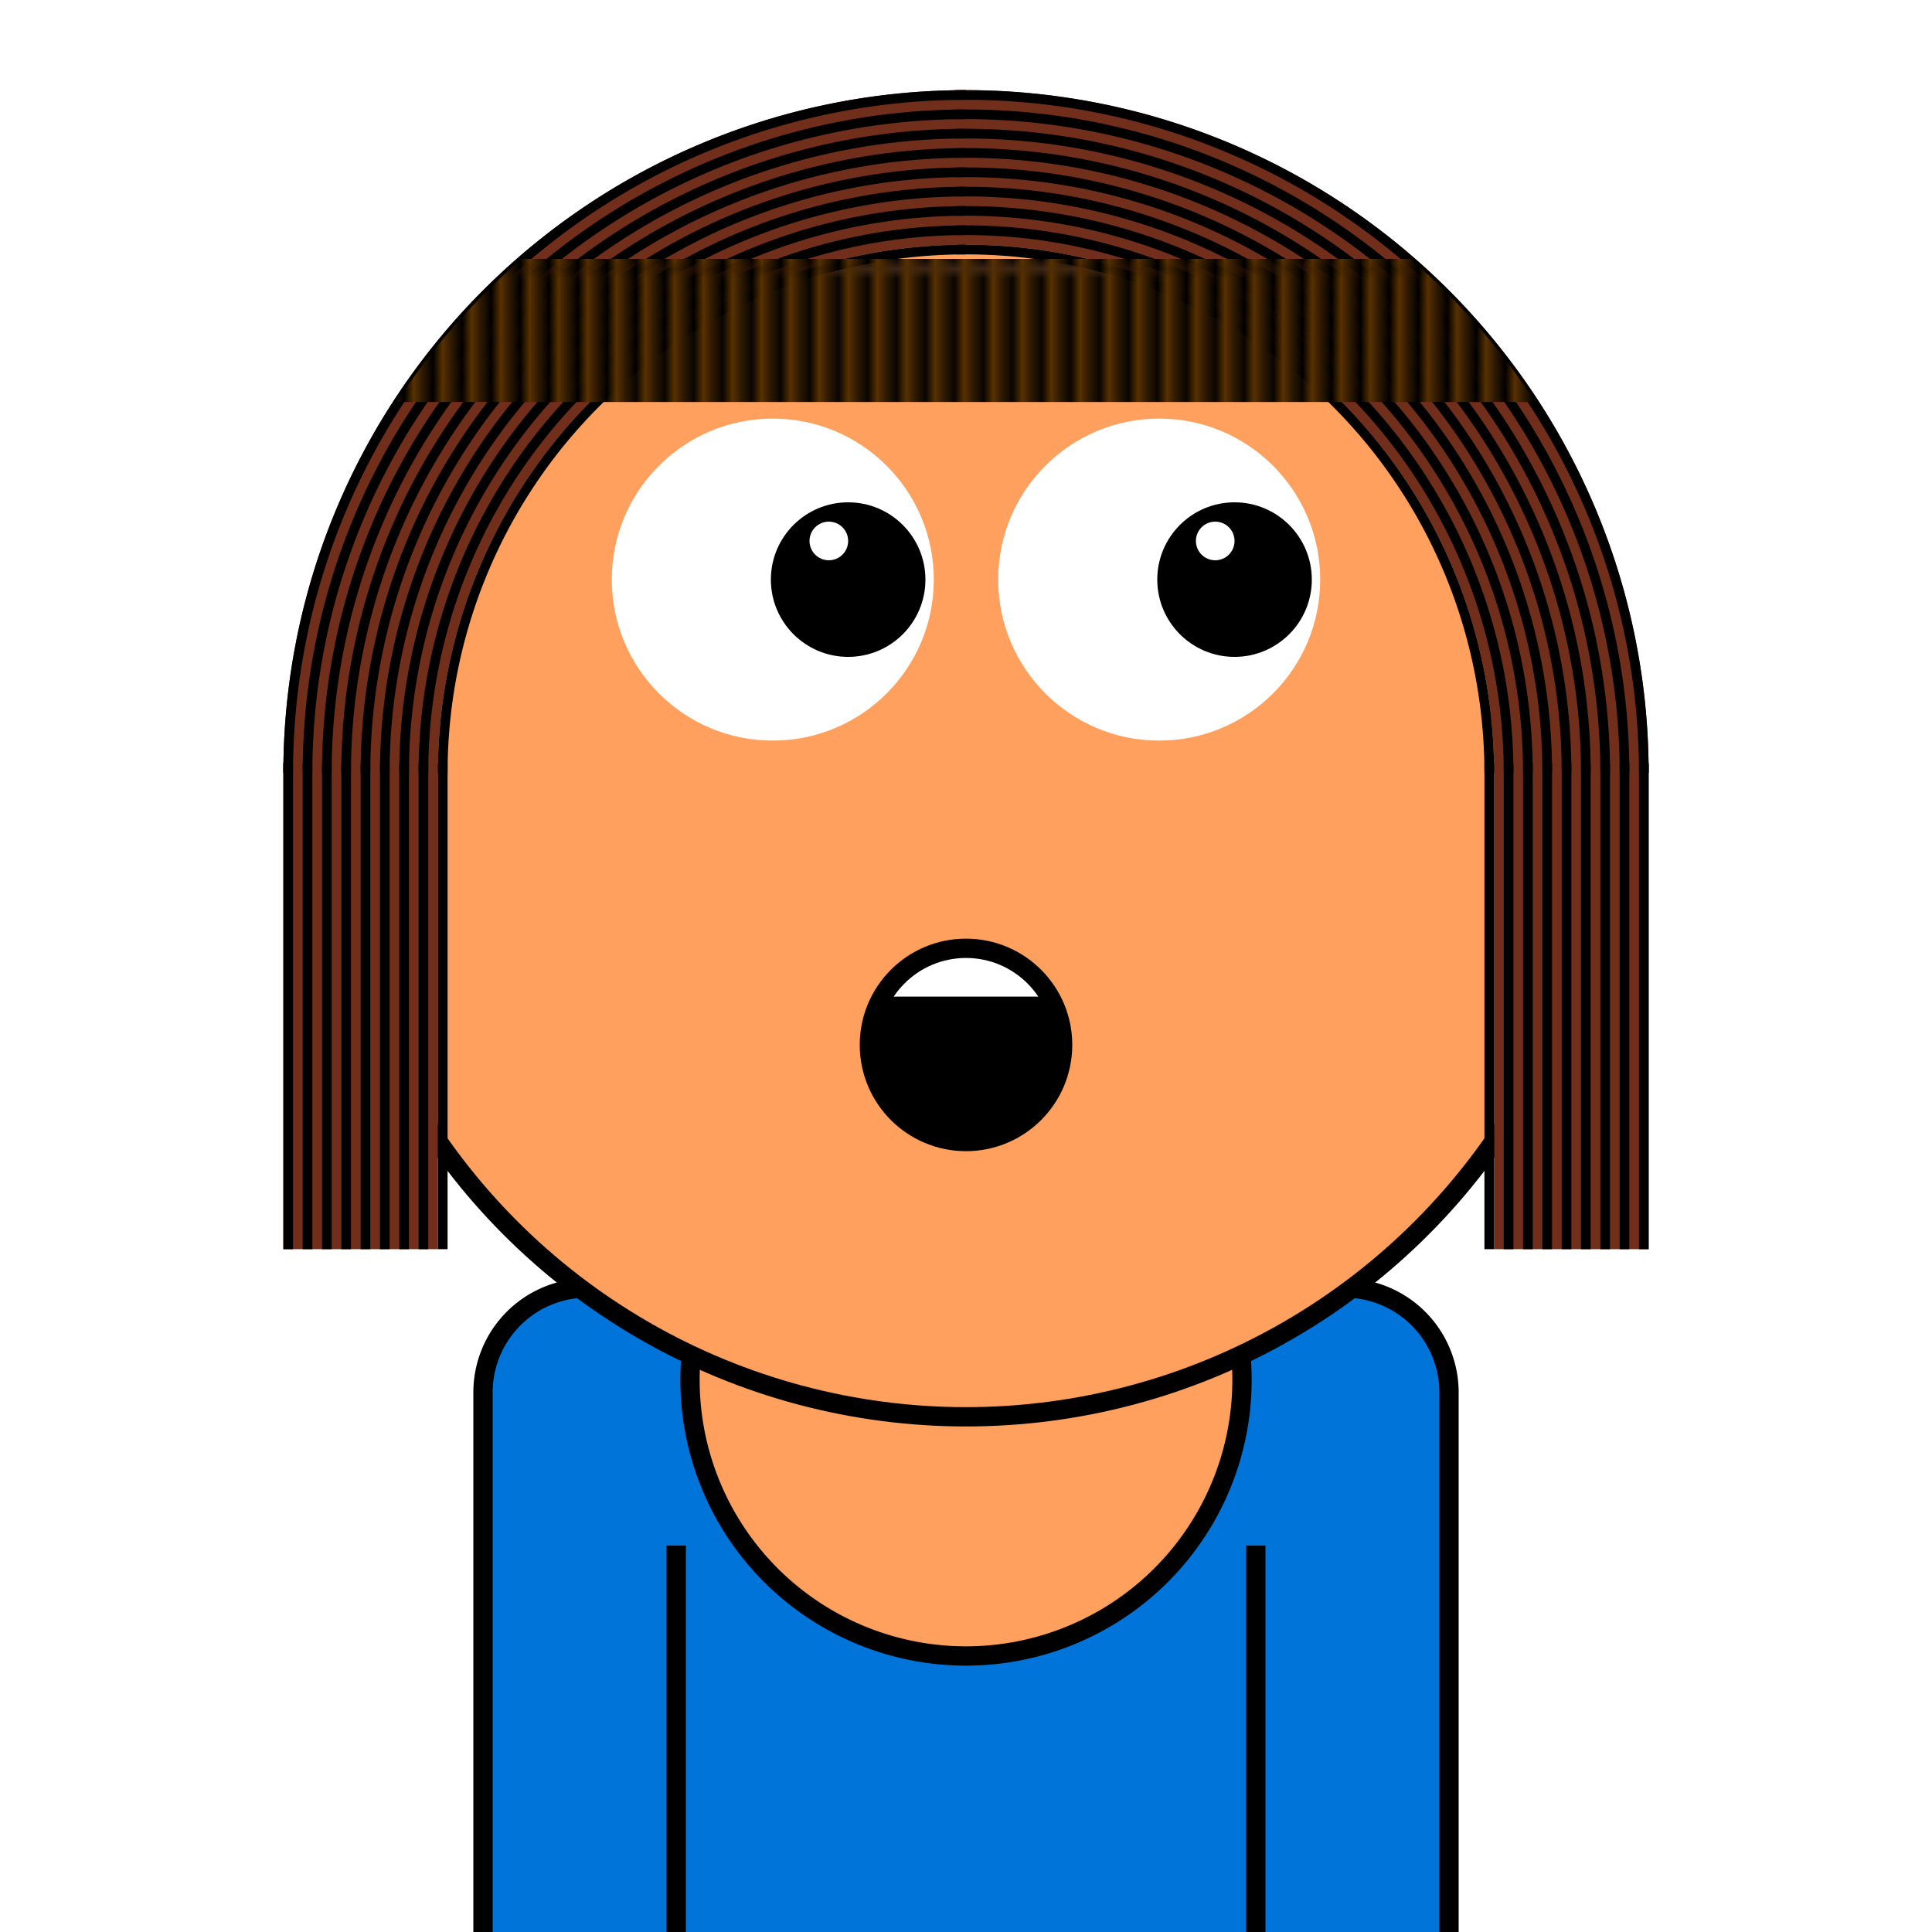<svg xmlns="http://www.w3.org/2000/svg" id="natnerd-110306" class="natnerd" viewBox="0 0 200 200" style="width: 200px; height: 200px;"><path class="shirt" stroke="#000000" stroke-width="2" transform="translate(50, 133.333)" fill="#0074d9" d="
    M10.811,0
    h78.378
    a10.811,10.811 0 0 1 10.811,10.811
    v58.378
    a10.811,10.811 0 0 1 -10.811,10.811
    h-78.378
    a10.811,10.811 0 0 1 -10.811,-10.811
    v-58.378
    a10.811,10.811 0 0 1 10.811,-10.811
    z
"></path><line class="left-inner-arm" x1="70" y1="200" x2="70" y2="160" stroke="#000000" stroke-width="2"></line><line class="right-inner-arm" x1="130" y1="200" x2="130" y2="160" stroke="#000000" stroke-width="2"></line><path class="cleavage" stroke="#000000" stroke-width="2" fill="#ffa05e" transform="translate(100, 142.857)" d=" M  24.795   -14.197  A  28.571 28.571 -29.794 1 1 -24.675 -14.405"></path><circle id="head-110306" class="head" cx="100" cy="80" r="66.667" fill="#ffa05e"></circle><circle class="left-eye-white" cx="80" cy="60" r="16.667" fill="white"></circle><circle class="left-eye" cx="87.8" cy="60" r="8" fill="#000000"></circle><circle class="left-eye-black" cx="90.133" cy="60" r="4" fill="black"></circle><circle class="left-eye-light" cx="85.8" cy="56" r="2" fill="white"></circle><circle class="right-eye-white" cx="120" cy="60" r="16.667" fill="white"></circle><circle class="right-eye" cx="127.8" cy="60" r="8" fill="#000000"></circle><circle class="right-eye-black" cx="130.133" cy="60" r="4" fill="black"></circle><circle class="right-eye-light" cx="125.8" cy="56" r="2" fill="white"></circle><circle class="mouth-lips" cx="100" cy="108.169" r="12" fill="#ffa05e"></circle><circle class="mouth" cx="100" cy="108.169" r="10" fill="#000000"></circle><clipPath id="cut-off-110306"><circle cx="100" cy="108.169" r="10"></circle></clipPath><rect class="upper-teeth" x="90" y="98.169" width="20" height="5" fill="white" stroke="none" clip-path="url(#cut-off-110306)"></rect><circle class="mouth-stroke" cx="100" cy="108.169" r="10" fill="none" stroke="#000000" stroke-width="2"></circle><circle class="head-stroke" cx="100" cy="80" r="66.667" fill="none" stroke-width="2" stroke="#000000"></circle><g class="hair"><path fill="#712e1a" d="M 100 9.333 A 70.667 70.667 0 0 0 29.333 80 L 45.333 80 A 54.667 54.667 0 0 1 100 25.333 L 100 9.333 Z"></path><path fill="#712e1a" d="M 170.667 80 A 70.667 70.667 0 0 0 98.767 9.344 L 99.046 25.342 A 54.667 54.667 0 0 1 154.667 80 L 170.667 80 Z"></path><rect x="29.333" y="79" width="16" height="50.314" fill="#712e1a"></rect><rect x="154.667" y="79" width="16" height="50.314" fill="#712e1a"></rect><path fill="#000" d="M 100 9.333 A 70.667 70.667 0 0 0 29.333 80 L 30.333 80 A 69.667 69.667 0 0 1 100 10.333 L 100 9.333 Z"></path><path fill="#000" d="M 170.667 80 A 70.667 70.667 0 0 0 98.767 9.344 L 98.784 10.344 A 69.667 69.667 0 0 1 169.667 80 L 170.667 80 Z"></path><rect x="29.333" y="79" width="1" height="50.314" fill="#000"></rect><rect x="169.667" y="79" width="1" height="50.314" fill="#000"></rect><path fill="#000" d="M 100 11.333 A 68.667 68.667 0 0 0 31.333 80 L 32.333 80 A 67.667 67.667 0 0 1 100 12.333 L 100 11.333 Z"></path><path fill="#000" d="M 168.667 80 A 68.667 68.667 0 0 0 98.802 11.344 L 98.819 12.344 A 67.667 67.667 0 0 1 167.667 80 L 168.667 80 Z"></path><rect x="31.333" y="79" width="1" height="50.314" fill="#000"></rect><rect x="167.667" y="79" width="1" height="50.314" fill="#000"></rect><path fill="#000" d="M 100 13.333 A 66.667 66.667 0 0 0 33.333 80 L 34.333 80 A 65.667 65.667 0 0 1 100 14.333 L 100 13.333 Z"></path><path fill="#000" d="M 166.667 80 A 66.667 66.667 0 0 0 98.837 13.343 L 98.854 14.343 A 65.667 65.667 0 0 1 165.667 80 L 166.667 80 Z"></path><rect x="33.333" y="79" width="1" height="50.314" fill="#000"></rect><rect x="165.667" y="79" width="1" height="50.314" fill="#000"></rect><path fill="#000" d="M 100 15.333 A 64.667 64.667 0 0 0 35.333 80 L 36.333 80 A 63.667 63.667 0 0 1 100 16.333 L 100 15.333 Z"></path><path fill="#000" d="M 164.667 80 A 64.667 64.667 0 0 0 98.871 15.343 L 98.889 16.343 A 63.667 63.667 0 0 1 163.667 80 L 164.667 80 Z"></path><rect x="35.333" y="79" width="1" height="50.314" fill="#000"></rect><rect x="163.667" y="79" width="1" height="50.314" fill="#000"></rect><path fill="#000" d="M 100 17.333 A 62.667 62.667 0 0 0 37.333 80 L 38.333 80 A 61.667 61.667 0 0 1 100 18.333 L 100 17.333 Z"></path><path fill="#000" d="M 162.667 80 A 62.667 62.667 0 0 0 98.906 17.343 L 98.924 18.343 A 61.667 61.667 0 0 1 161.667 80 L 162.667 80 Z"></path><rect x="37.333" y="79" width="1" height="50.314" fill="#000"></rect><rect x="161.667" y="79" width="1" height="50.314" fill="#000"></rect><path fill="#000" d="M 100 19.333 A 60.667 60.667 0 0 0 39.333 80 L 40.333 80 A 59.667 59.667 0 0 1 100 20.333 L 100 19.333 Z"></path><path fill="#000" d="M 160.667 80 A 60.667 60.667 0 0 0 98.941 19.343 L 98.959 20.342 A 59.667 59.667 0 0 1 159.667 80 L 160.667 80 Z"></path><rect x="39.333" y="79" width="1" height="50.314" fill="#000"></rect><rect x="159.667" y="79" width="1" height="50.314" fill="#000"></rect><path fill="#000" d="M 100 21.333 A 58.667 58.667 0 0 0 41.333 80 L 42.333 80 A 57.667 57.667 0 0 1 100 22.333 L 100 21.333 Z"></path><path fill="#000" d="M 158.667 80 A 58.667 58.667 0 0 0 98.976 21.342 L 98.994 22.342 A 57.667 57.667 0 0 1 157.667 80 L 158.667 80 Z"></path><rect x="41.333" y="79" width="1" height="50.314" fill="#000"></rect><rect x="157.667" y="79" width="1" height="50.314" fill="#000"></rect><path fill="#000" d="M 100 23.333 A 56.667 56.667 0 0 0 43.333 80 L 44.333 80 A 55.667 55.667 0 0 1 100 24.333 L 100 23.333 Z"></path><path fill="#000" d="M 156.667 80 A 56.667 56.667 0 0 0 99.011 23.342 L 99.028 24.342 A 55.667 55.667 0 0 1 155.667 80 L 156.667 80 Z"></path><rect x="43.333" y="79" width="1" height="50.314" fill="#000"></rect><rect x="155.667" y="79" width="1" height="50.314" fill="#000"></rect><path fill="#000" d="M 100 25.333 A 54.667 54.667 0 0 0 45.333 80 L 46.333 80 A 53.667 53.667 0 0 1 100 26.333 L 100 25.333 Z"></path><path fill="#000" d="M 154.667 80 A 54.667 54.667 0 0 0 99.046 25.342 L 99.063 26.342 A 53.667 53.667 0 0 1 153.667 80 L 154.667 80 Z"></path><rect x="45.333" y="79" width="1" height="50.314" fill="#000"></rect><rect x="153.667" y="79" width="1" height="50.314" fill="#000"></rect></g><g class="headband"><defs><pattern id="cap-110306" x="33.333" y="13.333" width="2.963" height="14.815" patternUnits="userSpaceOnUse"><rect x="0" y="0" width="138.667" height="14.815" fill="#000"></rect><line x1="0" y1="0" x2="0" y2="14.815" stroke="#583101" stroke-width="2.963"></line></pattern></defs><clipPath id="head_clip-110306"><circle id="head_clip" cx="100" cy="80" r="70.333"></circle></clipPath><rect x="33.333" y="26.801" width="138.667" height="14.815" fill="url(#cap-110306)" clip-path="url(#head_clip-110306)"></rect></g></svg>